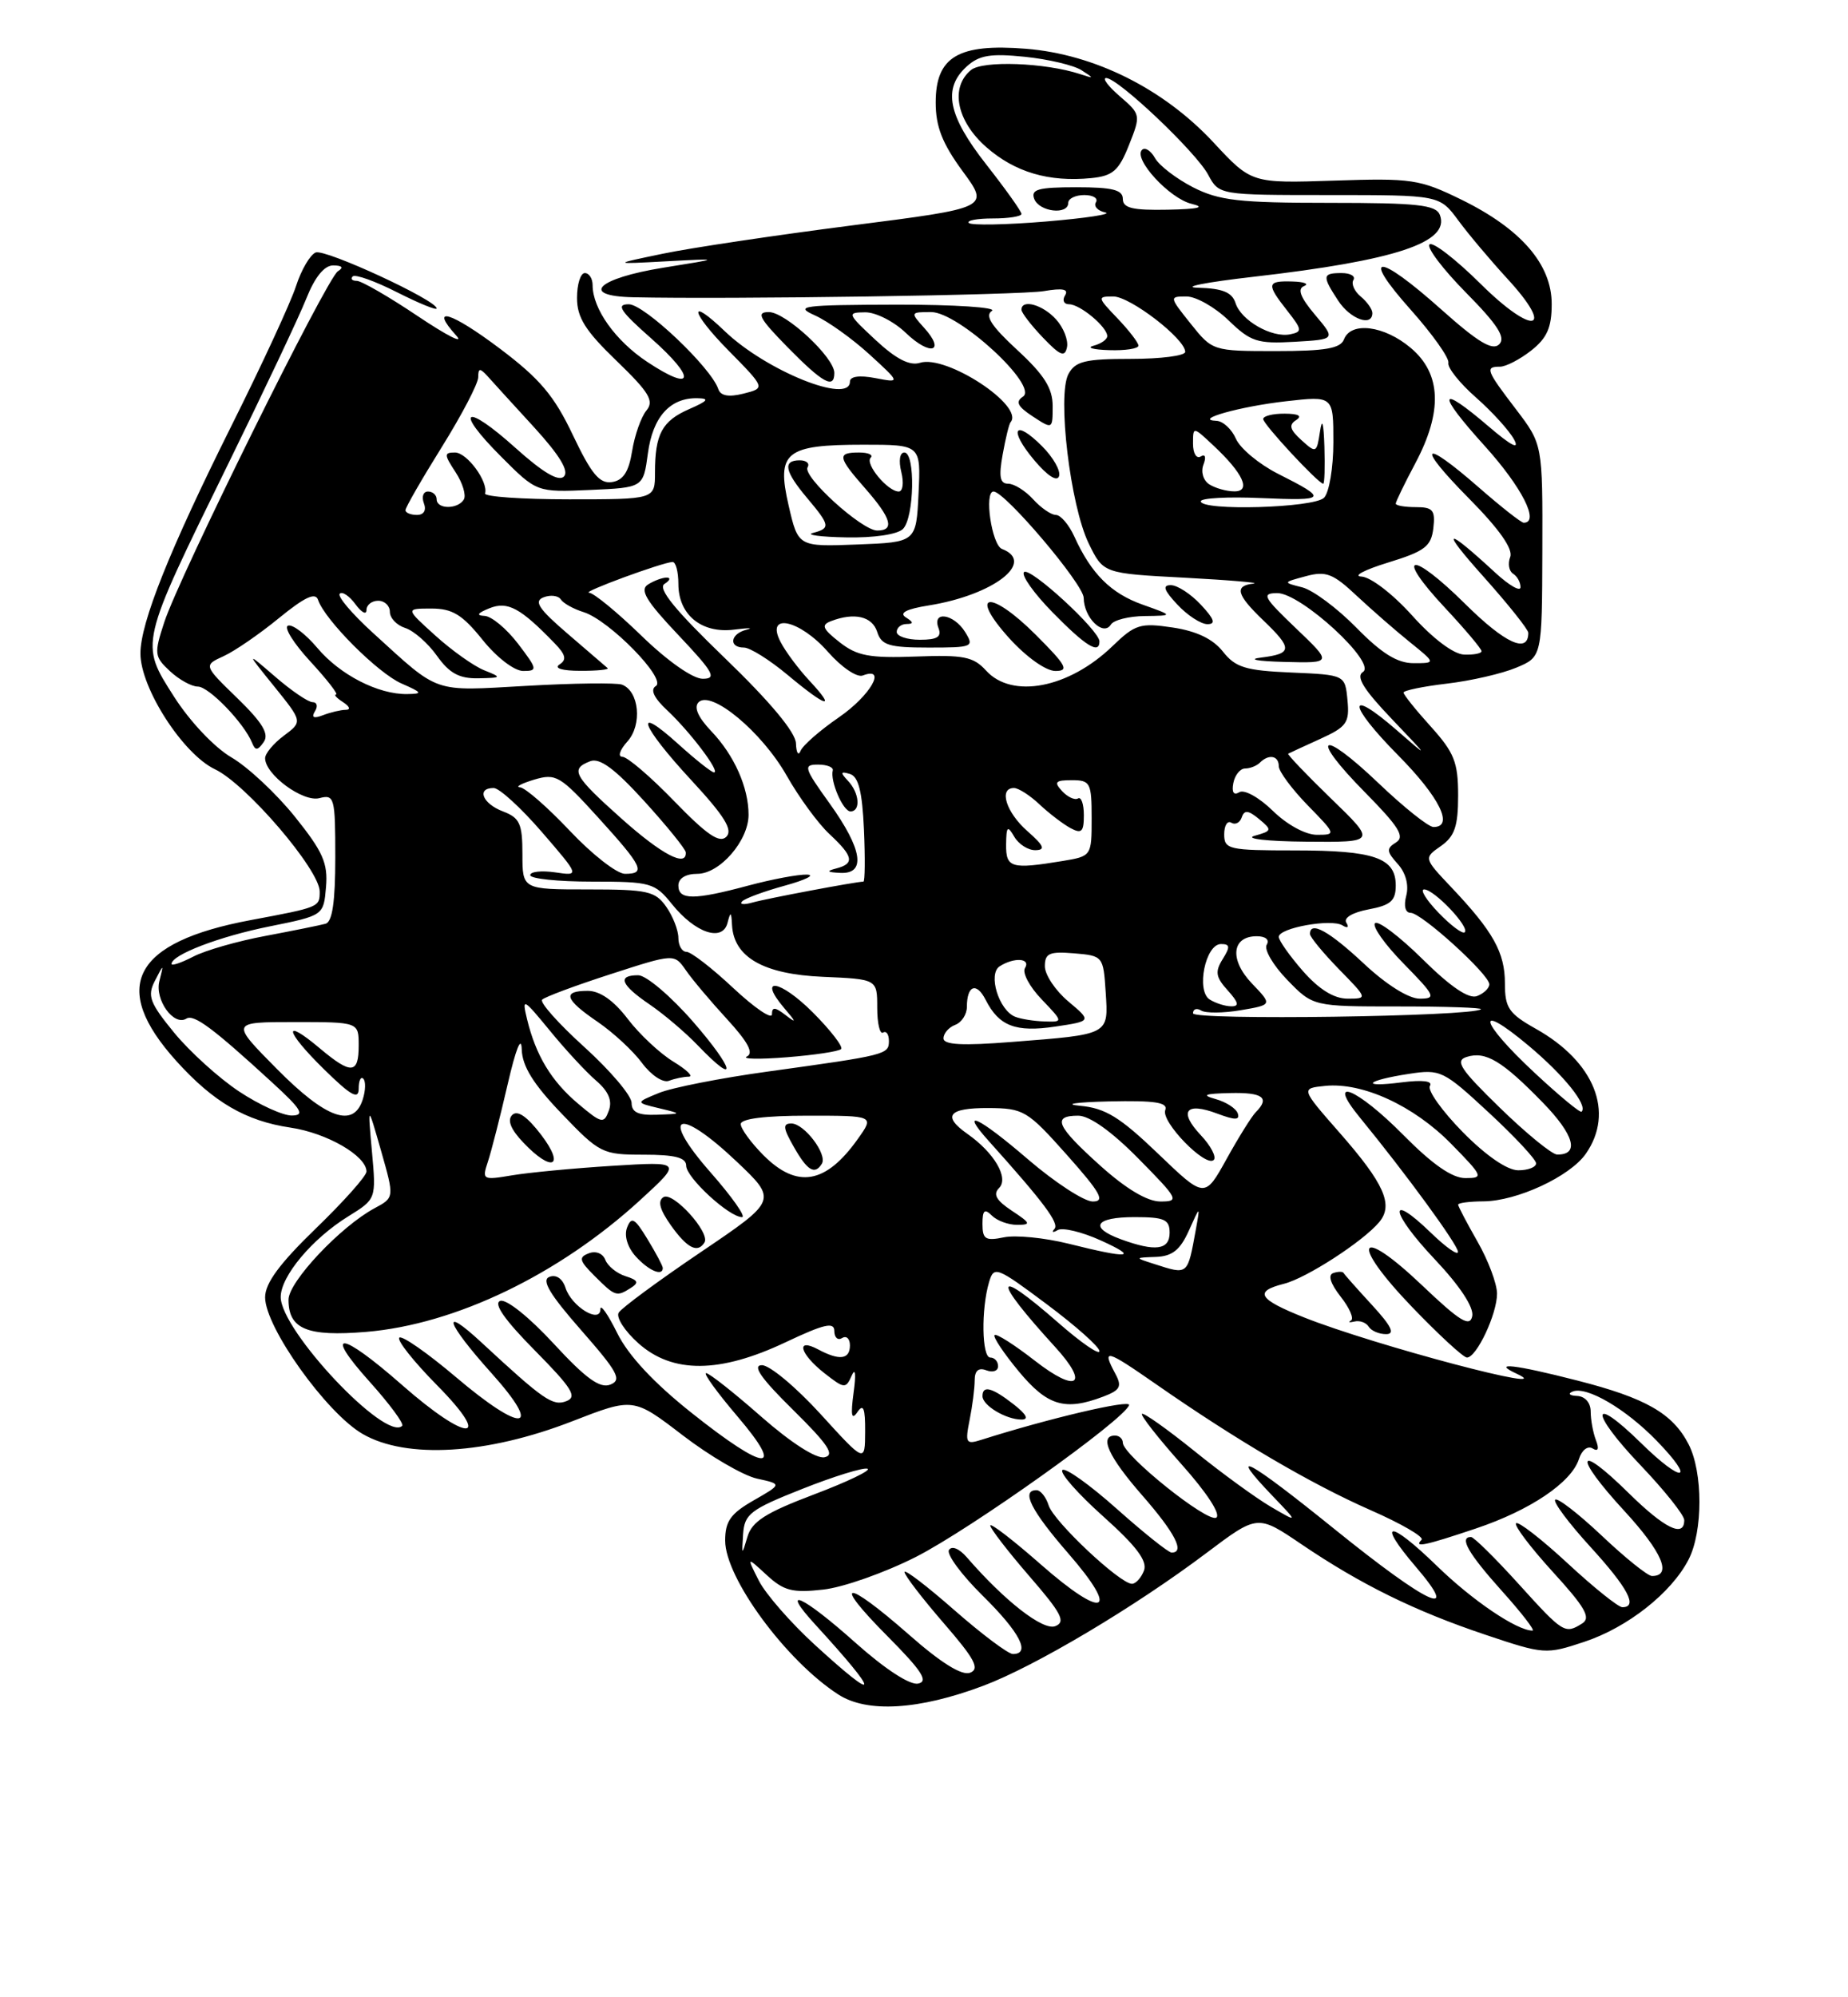 <?xml version="1.0" encoding="UTF-8" standalone="no"?>
<!DOCTYPE svg PUBLIC "-//W3C//DTD SVG 1.1//EN" "http://www.w3.org/Graphics/SVG/1.1/DTD/svg11.dtd" >
<svg xmlns="http://www.w3.org/2000/svg" xmlns:xlink="http://www.w3.org/1999/xlink" version="1.1" viewBox="0 0 237 256">
 <g >
 <path fill="currentColor"
d=" M 126.13 216.06 C 132.75 213.57 145.55 205.96 154.75 199.03 C 161.28 194.12 161.28 194.12 166.89 197.92 C 174.51 203.08 181.43 206.49 190.53 209.54 C 198.01 212.05 198.27 212.07 203.17 210.44 C 208.73 208.60 214.34 204.18 216.55 199.90 C 218.41 196.30 218.41 188.70 216.55 185.10 C 214.51 181.16 211.07 179.19 202.30 176.95 C 194.21 174.88 191.21 174.54 194.50 176.07 C 200.47 178.84 176.18 172.41 167.25 168.86 C 161.37 166.52 160.77 165.53 164.65 164.55 C 167.54 163.83 174.84 159.10 176.89 156.63 C 178.73 154.42 177.53 151.72 171.83 145.22 C 166.81 139.50 166.81 139.50 169.95 139.18 C 174.74 138.70 181.29 141.71 186.09 146.59 C 190.22 150.80 190.30 151.00 187.92 151.00 C 186.23 151.00 183.70 149.24 180.00 145.50 C 174.00 139.43 169.93 137.79 174.41 143.25 C 180.32 150.46 186.97 159.56 186.98 160.45 C 186.99 160.97 185.43 159.87 183.51 158.01 C 177.90 152.58 178.29 155.36 183.98 161.38 C 187.22 164.81 189.03 167.55 188.81 168.69 C 188.51 170.15 187.24 169.37 182.32 164.69 C 174.07 156.87 173.07 159.17 181.09 167.52 C 184.51 171.08 187.68 174.00 188.13 174.00 C 189.37 174.00 192.00 168.40 191.99 165.80 C 191.98 164.53 190.86 161.54 189.49 159.15 C 188.12 156.75 187.00 154.62 187.00 154.40 C 187.00 154.18 188.46 153.99 190.25 153.98 C 194.54 153.95 201.33 150.80 203.37 147.89 C 207.09 142.57 204.50 136.09 196.96 131.86 C 193.49 129.91 193.00 129.18 193.00 126.04 C 193.00 122.08 191.50 119.40 186.14 113.74 C 182.58 109.98 182.58 109.98 184.79 108.44 C 186.56 107.19 187.00 105.91 187.00 101.95 C 187.00 97.70 186.50 96.46 183.50 93.13 C 181.57 91.00 180.00 89.04 180.00 88.77 C 180.00 88.50 182.51 87.98 185.57 87.62 C 188.64 87.26 192.64 86.34 194.45 85.58 C 197.76 84.20 197.76 84.20 197.80 70.57 C 197.84 56.95 197.84 56.95 194.42 52.46 C 190.59 47.45 190.42 47.00 192.37 47.00 C 193.12 47.00 194.92 46.07 196.37 44.93 C 198.41 43.32 199.00 41.98 199.00 38.96 C 199.00 33.88 195.07 29.34 187.42 25.59 C 182.06 22.97 181.05 22.82 171.10 23.15 C 160.50 23.50 160.50 23.50 155.61 18.24 C 149.21 11.37 140.37 6.96 131.58 6.25 C 122.89 5.56 120.00 7.27 120.00 13.14 C 120.00 16.23 120.84 18.38 123.45 21.94 C 126.91 26.64 126.91 26.64 109.20 28.90 C 99.47 30.15 88.58 31.77 85.00 32.52 C 78.50 33.87 78.50 33.87 85.50 33.49 C 92.50 33.12 92.50 33.12 85.08 34.31 C 76.62 35.67 74.27 37.94 81.17 38.10 C 93.53 38.38 130.95 37.83 133.89 37.31 C 136.30 36.90 137.08 37.06 136.59 37.86 C 136.20 38.49 136.44 39.00 137.11 39.00 C 138.51 39.00 142.00 41.91 142.00 43.08 C 142.00 43.51 141.21 44.06 140.25 44.31 C 139.29 44.56 140.19 44.82 142.25 44.88 C 144.31 44.95 146.00 44.69 146.00 44.30 C 146.00 43.92 144.79 42.35 143.31 40.80 C 140.72 38.10 140.70 38.00 142.78 38.00 C 144.94 38.00 152.00 43.43 152.00 45.10 C 152.00 45.60 148.87 46.00 145.04 46.00 C 139.15 46.00 137.91 46.30 137.02 47.95 C 135.57 50.68 137.26 64.82 139.63 69.67 C 141.50 73.50 141.50 73.50 152.00 74.05 C 157.78 74.36 161.71 74.70 160.75 74.80 C 158.27 75.08 158.57 76.21 162.00 79.50 C 165.80 83.14 165.76 83.78 161.75 84.28 C 159.93 84.50 161.23 84.75 164.69 84.84 C 170.88 85.00 170.88 85.00 166.19 80.52 C 162.02 76.54 161.75 76.04 163.79 76.02 C 166.83 75.99 176.62 85.00 174.79 86.13 C 173.85 86.71 174.87 88.36 178.50 92.16 C 183.33 97.22 183.35 97.27 179.16 93.62 C 172.68 87.98 172.78 90.21 179.31 96.81 C 184.63 102.19 186.51 106.00 183.84 106.00 C 183.20 106.00 180.03 103.47 176.79 100.38 C 169.29 93.23 167.82 94.23 175.06 101.56 C 179.40 105.96 180.21 107.25 179.04 107.97 C 177.78 108.76 177.81 109.13 179.25 110.73 C 180.28 111.86 180.70 113.43 180.35 114.79 C 180.00 116.11 180.22 117.00 180.91 117.00 C 182.30 117.00 191.00 124.90 191.00 126.16 C 191.00 126.66 190.29 127.34 189.42 127.67 C 188.37 128.07 186.04 126.50 182.45 122.95 C 179.48 120.02 176.73 117.94 176.34 118.33 C 175.95 118.72 177.60 121.06 180.02 123.52 C 184.07 127.65 184.23 128.00 182.06 128.00 C 180.65 128.00 177.78 126.20 174.90 123.50 C 170.44 119.33 168.00 117.99 168.00 119.71 C 168.00 120.10 169.67 122.12 171.70 124.21 C 175.41 128.00 175.41 128.00 172.81 128.00 C 171.08 128.00 169.16 126.81 167.10 124.47 C 165.40 122.52 164.00 120.55 164.00 120.08 C 164.00 118.93 170.74 117.72 172.17 118.61 C 172.83 119.01 173.04 118.87 172.66 118.26 C 172.28 117.65 173.45 116.95 175.51 116.56 C 178.35 116.03 179.00 115.46 179.00 113.49 C 179.00 109.95 176.25 109.00 166.07 109.00 C 157.58 109.00 157.00 108.87 157.00 106.94 C 157.00 105.81 157.41 105.14 157.91 105.45 C 158.42 105.76 159.02 105.45 159.25 104.76 C 159.58 103.79 160.09 103.84 161.47 104.98 C 163.17 106.39 163.14 106.50 160.88 107.13 C 159.57 107.50 162.55 107.84 167.50 107.88 C 176.50 107.96 176.50 107.96 170.71 102.36 C 167.52 99.27 165.05 96.68 165.21 96.60 C 165.37 96.51 167.22 95.66 169.31 94.71 C 172.72 93.16 173.09 92.63 172.81 89.74 C 172.50 86.50 172.50 86.50 165.61 86.20 C 159.72 85.95 158.44 85.55 156.83 83.51 C 155.56 81.90 153.46 80.89 150.40 80.43 C 146.24 79.81 145.58 80.01 142.68 82.81 C 137.08 88.22 129.78 89.62 126.45 85.94 C 124.84 84.17 123.58 83.92 117.46 84.15 C 111.49 84.37 109.91 84.07 107.67 82.31 C 105.48 80.59 105.28 80.10 106.58 79.61 C 109.57 78.46 111.87 79.00 112.50 81.00 C 113.04 82.70 114.01 83.00 119.08 83.00 C 124.77 83.00 124.96 82.92 123.77 81.00 C 122.31 78.66 119.50 78.25 120.36 80.50 C 120.79 81.63 120.20 82.00 117.97 82.00 C 116.34 82.00 115.00 81.55 115.00 81.00 C 115.00 80.45 115.56 79.99 116.25 79.98 C 117.19 79.97 117.17 79.76 116.17 79.13 C 115.27 78.56 116.23 78.06 119.11 77.60 C 127.41 76.27 132.89 72.05 128.50 70.36 C 127.19 69.86 126.18 63.00 127.42 63.00 C 128.88 63.00 138.96 74.88 138.98 76.63 C 139.00 79.18 141.50 81.62 142.47 80.05 C 142.83 79.47 144.78 78.98 146.81 78.96 C 150.50 78.91 150.50 78.91 146.54 77.50 C 142.46 76.05 139.95 73.55 137.77 68.75 C 137.08 67.24 136.02 66.00 135.41 66.00 C 134.81 66.00 133.50 65.10 132.50 64.00 C 131.50 62.90 130.06 62.00 129.30 62.00 C 128.24 62.00 128.07 61.11 128.59 58.25 C 128.96 56.19 129.41 54.33 129.60 54.12 C 131.42 52.03 121.36 45.43 117.99 46.50 C 116.67 46.92 114.93 46.03 112.29 43.58 C 108.66 40.20 108.60 40.05 110.95 40.03 C 112.29 40.01 114.65 41.20 116.18 42.68 C 119.33 45.69 121.32 45.11 118.51 42.01 C 116.73 40.04 116.75 40.00 119.42 40.00 C 122.93 40.00 133.25 49.50 131.19 50.84 C 130.20 51.49 130.50 52.10 132.44 53.37 C 134.99 55.04 135.00 55.04 135.00 52.04 C 135.00 49.76 133.91 48.04 130.46 44.86 C 127.14 41.80 126.27 40.45 127.21 39.85 C 127.92 39.40 122.42 39.04 115.00 39.05 C 102.88 39.08 101.81 39.22 104.50 40.42 C 106.15 41.16 109.30 43.41 111.50 45.42 C 115.50 49.08 115.50 49.08 112.25 48.46 C 110.21 48.07 109.00 48.24 109.00 48.92 C 109.00 51.86 98.24 47.52 92.95 42.45 C 88.18 37.88 88.55 39.97 93.37 44.87 C 98.17 49.74 98.17 49.74 95.36 50.45 C 93.45 50.93 92.41 50.74 92.12 49.87 C 91.20 47.11 82.64 39.00 80.64 39.00 C 78.96 39.00 79.53 39.86 83.53 43.39 C 89.34 48.53 89.03 50.37 83.03 46.40 C 78.93 43.69 76.00 39.58 76.00 36.55 C 76.00 35.70 75.55 35.00 75.00 35.00 C 74.45 35.00 74.00 36.43 74.00 38.18 C 74.00 40.70 75.06 42.39 79.07 46.25 C 83.28 50.31 83.92 51.39 82.90 52.62 C 82.22 53.44 81.40 55.77 81.07 57.80 C 80.64 60.49 79.92 61.58 78.47 61.79 C 76.89 62.02 75.84 60.75 73.48 55.79 C 71.08 50.73 69.25 48.56 64.13 44.70 C 57.82 39.95 54.97 39.10 58.53 43.03 C 59.55 44.16 57.33 43.03 53.61 40.54 C 49.89 38.04 46.35 36.00 45.76 36.00 C 45.16 36.00 44.92 35.74 45.23 35.43 C 45.55 35.12 48.10 36.03 50.90 37.45 C 53.71 38.87 56.00 39.81 56.00 39.53 C 56.00 38.48 41.73 31.89 40.49 32.36 C 39.78 32.64 38.64 34.58 37.96 36.68 C 37.28 38.78 33.57 46.80 29.72 54.50 C 21.74 70.48 18.00 79.84 18.01 83.77 C 18.02 88.20 23.47 96.66 27.57 98.60 C 31.58 100.50 41.00 111.49 41.00 114.27 C 41.00 116.27 40.98 116.28 32.16 117.93 C 17.05 120.75 14.02 126.48 22.62 136.00 C 27.38 141.27 31.51 143.68 37.26 144.53 C 41.93 145.22 47.00 148.15 47.00 150.16 C 47.00 150.73 44.07 154.01 40.50 157.46 C 35.86 161.95 34.00 164.47 34.00 166.28 C 34.00 170.11 41.84 181.09 46.50 183.79 C 52.11 187.04 62.45 186.42 73.38 182.17 C 81.23 179.12 81.23 179.12 87.56 183.97 C 91.03 186.63 95.32 189.13 97.09 189.52 C 100.30 190.22 100.30 190.22 96.65 192.31 C 93.70 194.00 93.00 194.98 93.00 197.46 C 93.00 202.25 100.80 212.85 107.50 217.18 C 111.20 219.58 117.84 219.18 126.13 216.06 Z  M 175.95 167.26 C 174.05 165.20 172.42 163.36 172.31 163.16 C 172.21 162.96 171.61 162.96 170.99 163.17 C 170.27 163.41 170.62 164.51 171.93 166.19 C 173.08 167.64 173.67 169.02 173.26 169.25 C 172.84 169.48 173.05 169.54 173.72 169.38 C 174.39 169.22 175.20 169.52 175.53 170.04 C 175.85 170.57 176.85 171.00 177.76 171.00 C 178.95 171.00 178.46 169.99 175.95 167.26 Z  M 132.85 81.38 C 126.99 75.52 124.10 75.89 129.44 81.81 C 131.63 84.22 134.13 86.00 135.35 86.00 C 137.15 86.00 136.77 85.30 132.85 81.38 Z  M 141.00 82.21 C 141.00 80.80 132.07 72.60 131.33 73.33 C 130.94 73.72 132.60 76.06 135.02 78.52 C 139.24 82.82 141.00 83.91 141.00 82.21 Z  M 154.00 77.50 C 152.71 76.12 150.98 75.00 150.15 75.00 C 149.04 75.00 149.27 75.65 151.00 77.50 C 152.29 78.88 154.02 80.00 154.85 80.00 C 155.96 80.00 155.73 79.35 154.00 77.50 Z  M 133.65 57.20 C 130.07 53.61 129.30 55.02 132.66 59.01 C 134.34 61.00 135.57 61.79 135.82 61.03 C 136.05 60.34 135.07 58.62 133.65 57.20 Z  M 107.00 47.80 C 107.00 45.80 100.75 40.00 98.60 40.00 C 96.94 40.00 97.36 40.79 101.00 44.50 C 105.52 49.10 107.00 49.92 107.00 47.80 Z  M 135.43 40.93 C 133.74 39.05 131.00 38.29 131.00 39.70 C 131.00 40.08 132.24 41.69 133.75 43.27 C 135.98 45.60 136.56 45.83 136.84 44.50 C 137.02 43.59 136.39 41.98 135.43 40.93 Z  M 104.53 210.85 C 101.43 208.02 98.19 204.31 97.32 202.60 C 95.75 199.50 95.75 199.50 98.33 201.88 C 100.52 203.90 101.63 204.19 105.58 203.74 C 108.14 203.46 113.48 201.57 117.45 199.56 C 124.48 195.99 144.17 181.98 144.80 180.10 C 145.06 179.32 134.53 181.79 125.84 184.55 C 123.88 185.17 123.76 184.96 124.35 181.99 C 124.71 180.21 125.00 177.92 125.00 176.91 C 125.00 175.68 125.50 175.25 126.50 175.64 C 127.33 175.95 128.00 175.72 128.00 175.11 C 128.00 174.50 127.55 174.00 127.00 174.00 C 125.91 174.00 125.81 167.80 126.85 164.31 C 127.47 162.23 127.81 162.36 134.25 167.17 C 137.96 169.94 141.00 172.64 141.00 173.18 C 141.00 173.72 138.65 172.10 135.77 169.58 C 127.36 162.22 127.15 163.71 135.33 172.66 C 139.77 177.52 138.12 178.62 132.71 174.40 C 130.10 172.37 127.78 170.89 127.55 171.12 C 127.32 171.35 128.72 173.44 130.65 175.77 C 134.33 180.20 136.58 180.87 141.48 179.01 C 143.67 178.18 143.92 177.71 143.04 176.08 C 141.28 172.79 141.79 172.92 148.25 177.41 C 158.61 184.62 168.10 190.18 175.73 193.54 C 179.70 195.28 182.67 197.00 182.31 197.36 C 181.25 198.42 182.74 198.11 189.28 195.91 C 196.26 193.57 201.55 190.00 202.50 186.99 C 202.86 185.86 203.63 185.27 204.24 185.65 C 204.96 186.09 205.11 185.72 204.67 184.58 C 204.30 183.62 204.00 181.97 204.00 180.92 C 204.00 179.79 203.28 178.97 202.25 178.92 C 201.29 178.88 201.03 178.63 201.68 178.36 C 203.47 177.63 208.48 180.56 212.46 184.66 C 217.57 189.92 215.82 190.22 210.50 185.00 C 203.93 178.55 203.83 180.92 210.38 187.79 C 213.47 191.03 216.00 194.20 216.00 194.84 C 216.00 197.15 213.48 195.91 208.81 191.31 C 202.14 184.75 201.75 186.53 208.30 193.64 C 213.19 198.95 214.49 202.00 211.86 202.00 C 211.32 202.00 208.43 199.68 205.43 196.84 C 202.43 194.01 199.74 191.93 199.45 192.22 C 199.16 192.51 201.19 195.23 203.96 198.26 C 208.79 203.55 210.09 206.00 208.06 206.00 C 207.54 206.00 204.37 203.46 201.03 200.36 C 197.68 197.26 194.71 194.96 194.43 195.24 C 194.15 195.52 196.27 198.32 199.13 201.46 C 203.27 205.99 204.06 207.35 202.93 208.07 C 200.69 209.48 200.49 209.35 194.74 203.00 C 191.75 199.70 189.01 197.00 188.65 197.00 C 187.09 197.00 188.31 199.12 192.59 203.89 C 195.12 206.70 196.90 209.00 196.54 209.00 C 194.54 209.00 188.83 205.14 184.27 200.70 C 178.14 194.74 176.44 194.82 181.58 200.83 C 187.46 207.69 183.21 205.72 171.16 196.00 C 159.95 186.95 157.21 185.49 163.25 191.79 C 166.50 195.18 166.50 195.18 163.00 193.14 C 161.07 192.01 156.64 188.79 153.16 185.97 C 149.67 183.16 146.65 181.02 146.45 181.22 C 146.25 181.41 148.55 184.34 151.56 187.72 C 154.81 191.36 156.60 194.13 155.98 194.52 C 154.86 195.21 144.00 186.51 144.00 184.92 C 144.00 184.42 143.55 184.00 143.00 184.00 C 140.92 184.00 142.15 186.71 146.50 191.68 C 150.71 196.50 152.00 199.01 150.25 199.00 C 149.84 198.99 146.67 196.46 143.20 193.37 C 139.74 190.29 136.61 188.06 136.25 188.42 C 135.88 188.79 138.23 191.45 141.47 194.35 C 145.74 198.17 147.18 200.08 146.71 201.31 C 146.35 202.24 145.66 203.00 145.17 203.00 C 143.63 203.00 135.14 195.02 134.49 192.96 C 134.15 191.88 133.45 191.00 132.93 191.00 C 130.91 191.00 132.22 193.60 137.01 199.11 C 143.74 206.84 141.62 207.67 133.46 200.50 C 129.91 197.38 127.00 195.15 127.00 195.53 C 127.00 195.91 129.25 198.83 132.00 202.01 C 136.16 206.80 136.72 207.89 135.33 208.43 C 133.76 209.03 128.85 205.21 123.98 199.59 C 123.01 198.48 122.06 198.09 121.70 198.67 C 121.37 199.22 123.32 201.86 126.04 204.54 C 130.80 209.23 132.23 212.00 129.90 212.00 C 129.30 212.00 125.93 209.47 122.40 206.38 C 118.88 203.29 116.00 201.09 116.00 201.49 C 116.00 201.90 118.25 204.83 121.00 208.01 C 125.02 212.64 125.69 213.90 124.41 214.40 C 123.36 214.80 120.68 213.14 116.55 209.50 C 108.33 202.29 106.57 202.43 113.82 209.72 C 118.25 214.18 119.11 215.52 117.74 215.79 C 116.69 216.01 113.49 213.92 109.74 210.58 C 102.90 204.47 99.87 203.11 104.58 208.25 C 112.94 217.37 112.92 218.52 104.53 210.85 Z  M 130.00 180.00 C 127.23 177.84 126.00 177.51 126.00 178.95 C 126.00 180.14 129.00 181.94 131.00 181.95 C 131.99 181.95 131.65 181.29 130.00 180.00 Z  M 95.30 196.63 C 95.48 194.05 96.23 193.47 102.88 190.84 C 106.94 189.23 110.70 188.07 111.25 188.25 C 111.79 188.43 108.72 189.91 104.41 191.54 C 98.19 193.89 96.43 195.01 95.85 197.00 C 95.14 199.40 95.12 199.39 95.30 196.63 Z  M 88.73 181.12 C 83.84 177.24 80.59 173.75 79.16 170.87 C 77.97 168.47 77.00 167.08 77.00 167.79 C 77.00 169.73 73.28 167.46 72.52 165.05 C 72.14 163.88 71.32 163.32 70.46 163.66 C 69.40 164.06 70.49 165.89 74.53 170.49 C 79.25 175.87 79.79 176.87 78.27 177.47 C 76.94 177.99 75.14 176.70 71.00 172.21 C 67.87 168.82 64.92 166.46 64.15 166.74 C 63.25 167.07 64.73 169.19 68.58 173.08 C 73.37 177.93 74.07 179.04 72.63 179.59 C 70.89 180.26 69.72 179.45 61.75 172.07 C 56.42 167.13 57.19 169.50 63.03 176.00 C 69.75 183.49 67.04 183.78 58.45 176.49 C 54.80 173.40 51.54 171.13 51.21 171.45 C 50.88 171.78 53.05 174.51 56.02 177.52 C 63.35 184.94 60.00 184.93 51.54 177.50 C 43.65 170.57 41.35 170.37 47.44 177.14 C 49.98 179.97 51.84 182.49 51.58 182.75 C 49.49 184.84 36.00 170.54 36.00 166.24 C 36.00 163.58 40.05 158.75 44.67 155.90 C 48.25 153.68 48.25 153.68 47.70 147.59 C 47.15 141.50 47.15 141.50 48.87 147.50 C 50.58 153.50 50.58 153.50 48.04 154.86 C 43.67 157.21 37.00 164.29 37.00 166.59 C 37.00 170.36 39.38 171.34 46.97 170.71 C 58.41 169.75 71.67 163.37 82.11 153.81 C 87.50 148.87 87.50 148.87 78.50 149.43 C 73.55 149.74 67.76 150.29 65.64 150.65 C 61.90 151.28 61.80 151.22 62.57 148.90 C 63.01 147.58 64.15 143.12 65.10 139.00 C 66.16 134.41 66.86 132.66 66.91 134.50 C 66.98 136.67 68.39 138.95 72.04 142.75 C 76.91 147.83 77.25 148.00 82.54 148.00 C 86.57 148.00 88.00 148.37 88.00 149.41 C 88.00 150.93 93.51 156.00 95.16 156.00 C 95.71 156.00 93.89 153.41 91.11 150.25 C 84.54 142.78 86.93 141.75 94.42 148.83 C 99.71 153.84 99.71 153.84 89.87 160.49 C 84.45 164.15 79.72 167.64 79.35 168.24 C 78.98 168.84 80.11 170.60 81.86 172.16 C 86.24 176.08 92.30 176.04 100.75 172.04 C 105.70 169.70 107.00 169.40 107.00 170.60 C 107.00 171.44 107.45 171.84 108.00 171.50 C 108.55 171.16 109.00 171.58 109.00 172.44 C 109.00 174.25 107.66 174.42 104.93 172.96 C 102.01 171.40 102.56 173.51 105.71 175.99 C 108.29 178.01 108.47 178.03 109.23 176.31 C 109.70 175.24 109.80 176.13 109.47 178.50 C 109.08 181.40 109.21 182.09 109.95 181.00 C 110.72 179.86 110.97 180.47 110.95 183.50 C 110.93 187.50 110.93 187.50 105.22 181.23 C 102.07 177.78 98.69 174.96 97.71 174.98 C 96.43 174.99 97.60 176.67 101.71 180.71 C 106.22 185.16 107.11 186.50 105.74 186.78 C 104.68 187.00 101.45 184.93 97.63 181.58 C 94.14 178.51 90.96 176.00 90.56 176.00 C 90.17 176.00 91.96 178.47 94.54 181.50 C 100.82 188.85 98.24 188.68 88.73 181.12 Z  M 80.88 165.09 C 81.98 164.40 81.84 164.08 80.22 163.57 C 79.10 163.22 77.94 162.27 77.63 161.48 C 77.31 160.65 76.41 160.29 75.51 160.64 C 74.18 161.15 74.29 161.58 76.22 163.51 C 78.89 166.18 79.07 166.24 80.88 165.09 Z  M 85.00 162.52 C 85.00 162.26 84.12 160.60 83.04 158.83 C 81.40 156.13 80.98 155.89 80.42 157.34 C 80.02 158.38 80.47 159.86 81.53 161.04 C 83.18 162.86 85.00 163.64 85.00 162.52 Z  M 90.35 159.25 C 91.12 158.00 86.31 152.69 85.09 153.44 C 84.31 153.93 84.61 155.04 86.05 157.07 C 88.13 159.99 89.47 160.67 90.35 159.25 Z  M 69.40 145.45 C 67.60 143.10 66.36 142.24 65.69 142.91 C 65.03 143.57 65.50 144.75 67.10 146.43 C 70.79 150.33 72.54 149.58 69.40 145.45 Z  M 148.00 162.00 C 145.50 161.20 145.50 161.20 148.25 161.10 C 150.33 161.02 151.35 160.22 152.46 157.75 C 153.92 154.50 153.92 154.50 153.38 157.50 C 152.28 163.53 152.42 163.42 148.00 162.00 Z  M 137.00 159.40 C 133.97 158.65 130.26 158.28 128.75 158.59 C 126.39 159.08 126.00 158.84 126.00 156.88 C 126.00 155.11 126.27 154.87 127.20 155.80 C 127.86 156.46 129.32 157.00 130.45 156.99 C 132.26 156.99 132.19 156.78 129.76 155.18 C 127.77 153.86 127.32 153.08 128.13 152.27 C 129.41 150.99 127.51 147.75 124.09 145.35 C 120.79 143.04 121.62 142.00 126.75 142.02 C 131.28 142.05 131.74 142.32 136.82 148.02 C 141.16 152.90 141.77 154.00 140.14 154.00 C 139.04 154.00 135.29 151.56 131.82 148.58 C 125.49 143.14 122.95 141.95 126.78 146.22 C 133.88 154.12 135.88 156.80 135.23 157.51 C 134.83 157.96 135.02 158.03 135.65 157.66 C 136.28 157.30 138.76 157.90 141.15 158.98 C 146.14 161.24 144.87 161.37 137.00 159.40 Z  M 143.75 158.84 C 139.62 157.33 140.44 156.00 145.50 156.00 C 149.33 156.00 150.00 156.30 150.00 158.00 C 150.00 160.21 148.18 160.46 143.75 158.84 Z  M 141.11 149.41 C 135.46 144.33 134.88 143.00 138.28 143.00 C 139.73 143.00 142.57 145.02 146.00 148.50 C 151.14 153.71 151.29 154.00 148.82 154.00 C 147.13 154.00 144.42 152.38 141.11 149.41 Z  M 148.50 147.85 C 143.61 143.17 141.76 142.03 138.50 141.73 C 136.30 141.52 137.97 141.27 142.22 141.17 C 148.16 141.04 149.82 141.30 149.44 142.29 C 148.87 143.78 154.64 149.70 155.66 148.67 C 156.03 148.30 155.29 146.87 154.00 145.50 C 151.12 142.44 152.06 141.21 156.10 142.73 C 158.39 143.59 159.03 143.59 158.74 142.71 C 158.53 142.08 157.26 141.25 155.93 140.88 C 154.04 140.35 154.44 140.18 157.75 140.10 C 161.95 140.00 162.90 140.70 161.05 142.55 C 160.53 143.07 158.84 145.78 157.30 148.56 C 154.50 153.61 154.50 153.61 148.50 147.85 Z  M 97.92 148.08 C 96.32 146.47 95.00 144.67 95.00 144.08 C 95.00 143.39 98.11 143.00 103.57 143.00 C 112.14 143.00 112.14 143.00 110.00 146.00 C 105.90 151.76 102.23 152.39 97.92 148.08 Z  M 105.40 149.16 C 106.14 147.96 103.14 144.00 101.49 144.00 C 100.36 144.00 100.42 144.58 101.80 146.99 C 103.54 150.06 104.49 150.63 105.40 149.16 Z  M 187.59 145.10 C 184.94 142.40 183.04 139.74 183.38 139.19 C 183.78 138.55 182.46 138.39 179.75 138.73 C 174.32 139.43 175.13 138.49 180.69 137.64 C 184.73 137.02 185.11 137.20 190.94 142.61 C 194.27 145.69 197.00 148.62 197.00 149.11 C 197.00 149.60 195.97 150.00 194.71 150.00 C 193.30 150.00 190.58 148.13 187.59 145.10 Z  M 192.38 142.01 C 187.26 137.03 186.56 135.96 188.09 135.47 C 190.53 134.70 192.64 135.96 197.87 141.33 C 201.90 145.47 202.60 148.03 199.69 147.98 C 199.04 147.97 195.74 145.28 192.38 142.01 Z  M 74.16 141.48 C 70.70 138.57 68.71 135.27 67.58 130.58 C 66.92 127.84 67.10 127.94 70.50 132.08 C 72.48 134.51 75.16 137.40 76.44 138.50 C 78.04 139.87 78.55 141.08 78.08 142.35 C 77.45 144.07 77.16 144.01 74.16 141.48 Z  M 30.65 139.89 C 28.07 138.18 24.33 134.79 22.34 132.37 C 19.19 128.52 18.87 127.66 19.86 125.72 C 21.01 123.50 21.01 123.50 20.44 125.75 C 19.83 128.15 22.28 131.56 23.90 130.56 C 24.87 129.96 27.29 131.76 34.89 138.73 C 38.69 142.21 39.14 142.96 37.42 142.98 C 36.28 142.99 33.23 141.60 30.65 139.89 Z  M 35.50 137.00 C 29.56 131.00 29.56 131.00 37.78 131.00 C 46.00 131.00 46.00 131.00 46.00 134.00 C 46.00 137.68 45.05 137.75 41.03 134.38 C 36.19 130.30 36.53 132.12 41.52 137.02 C 45.00 140.44 46.00 141.00 46.00 139.54 C 46.00 138.51 46.27 137.93 46.59 138.26 C 46.92 138.58 46.89 139.78 46.52 140.92 C 45.34 144.64 41.82 143.39 35.50 137.00 Z  M 81.00 141.35 C 81.00 140.44 78.28 137.23 74.96 134.22 C 71.63 131.21 69.19 128.47 69.53 128.13 C 69.87 127.78 73.82 126.31 78.31 124.86 C 86.47 122.22 86.47 122.22 87.96 124.36 C 88.77 125.54 91.16 128.37 93.26 130.65 C 95.93 133.56 96.69 134.99 95.79 135.41 C 95.08 135.75 97.39 135.79 100.92 135.51 C 104.45 135.23 107.58 134.76 107.87 134.46 C 108.16 134.17 106.53 132.06 104.24 129.76 C 100.01 125.54 97.08 125.11 100.59 129.23 C 102.14 131.04 102.17 131.21 100.75 130.11 C 99.39 129.06 99.00 129.04 99.00 130.01 C 99.00 130.71 96.77 129.19 94.04 126.64 C 91.32 124.09 88.62 122.00 88.04 122.00 C 87.47 122.00 87.00 121.20 87.00 120.22 C 87.00 119.24 86.30 117.44 85.44 116.22 C 84.04 114.22 83.03 114.00 75.44 114.00 C 67.00 114.00 67.00 114.00 67.00 109.48 C 67.00 105.57 66.66 104.82 64.50 104.00 C 61.87 103.00 61.08 101.00 63.31 101.00 C 64.03 101.00 66.81 103.54 69.49 106.64 C 74.36 112.28 74.36 112.28 71.18 111.81 C 69.43 111.56 68.00 111.72 68.00 112.17 C 68.00 112.63 71.57 113.00 75.93 113.00 C 83.46 113.00 83.97 113.14 86.18 115.89 C 89.16 119.59 92.66 120.77 93.30 118.29 C 93.69 116.78 93.79 116.83 93.88 118.58 C 94.11 122.70 97.93 124.87 105.51 125.20 C 112.50 125.50 112.50 125.50 112.50 129.16 C 112.50 131.17 112.84 132.60 113.25 132.35 C 113.66 132.09 114.00 132.57 114.00 133.42 C 114.00 135.16 113.68 135.24 98.50 137.34 C 92.45 138.17 86.15 139.41 84.50 140.09 C 81.50 141.32 81.50 141.32 84.50 142.04 C 87.50 142.76 87.50 142.76 84.25 142.88 C 81.85 142.97 81.00 142.57 81.00 141.35 Z  M 88.33 138.00 C 88.97 137.99 88.09 137.13 86.37 136.08 C 84.64 135.03 82.00 132.56 80.50 130.59 C 78.71 128.24 76.94 127.00 75.38 127.00 C 72.07 127.00 72.41 128.09 76.64 130.97 C 78.63 132.33 81.20 134.70 82.34 136.25 C 83.51 137.82 85.02 138.82 85.79 138.53 C 86.55 138.24 87.69 138.00 88.33 138.00 Z  M 88.92 131.00 C 86.05 127.70 82.87 125.00 81.85 125.00 C 79.12 125.00 79.60 126.22 83.32 128.75 C 85.14 129.99 87.92 132.35 89.50 134.00 C 94.70 139.42 94.25 137.13 88.92 131.00 Z  M 196.75 137.45 C 189.67 130.85 189.12 128.24 196.03 134.02 C 200.60 137.85 203.67 141.68 202.83 142.49 C 202.65 142.67 199.91 140.40 196.75 137.45 Z  M 121.00 133.09 C 121.00 132.45 121.67 131.68 122.50 131.36 C 123.33 131.05 124.00 130.01 124.00 129.06 C 124.00 126.29 125.23 125.83 126.41 128.16 C 128.12 131.52 130.25 132.34 135.34 131.58 C 140.01 130.88 140.01 130.88 137.00 128.35 C 135.35 126.96 134.00 124.94 134.00 123.85 C 134.00 122.18 134.58 121.93 137.75 122.19 C 141.45 122.50 141.50 122.56 141.80 127.17 C 142.16 132.68 142.35 132.57 129.75 133.55 C 123.43 134.05 121.00 133.92 121.00 133.09 Z  M 130.19 130.32 C 128.09 129.48 126.67 124.83 128.21 123.85 C 130.08 122.66 132.23 122.82 131.45 124.08 C 131.08 124.68 132.04 126.48 133.58 128.08 C 136.37 131.00 136.37 131.00 133.94 130.92 C 132.60 130.88 130.91 130.61 130.19 130.32 Z  M 153.00 129.88 C 153.00 129.33 153.47 129.17 154.04 129.52 C 154.61 129.88 156.90 129.86 159.13 129.48 C 163.18 128.79 163.18 128.79 160.56 126.06 C 157.65 123.02 157.95 120.00 161.17 120.00 C 162.32 120.00 162.84 120.45 162.45 121.09 C 162.08 121.68 163.26 123.71 165.08 125.59 C 168.39 129.00 168.39 129.00 179.36 129.00 C 185.40 129.00 190.15 129.16 189.92 129.36 C 188.84 130.30 153.00 130.80 153.00 129.88 Z  M 155.14 128.11 C 153.37 126.99 154.59 121.00 156.59 121.00 C 157.75 121.00 157.79 121.36 156.80 122.94 C 155.80 124.55 155.91 125.24 157.45 126.94 C 158.85 128.49 158.96 129.00 157.90 128.98 C 157.13 128.98 155.89 128.58 155.14 128.11 Z  M 22.00 123.55 C 22.00 122.38 28.14 120.03 34.57 118.74 C 41.50 117.34 41.50 117.34 41.81 113.69 C 42.07 110.63 41.41 109.15 37.81 104.67 C 35.44 101.72 31.79 98.31 29.70 97.09 C 27.52 95.82 24.38 92.51 22.33 89.31 C 17.92 82.40 17.84 82.75 29.28 59.43 C 33.85 50.12 38.36 40.59 39.29 38.25 C 40.39 35.49 41.60 34.01 42.74 34.02 C 43.89 34.03 44.10 34.29 43.33 34.77 C 41.89 35.69 22.97 73.91 21.06 79.77 C 19.75 83.78 19.79 84.16 21.79 86.02 C 22.96 87.11 24.57 88.00 25.37 88.00 C 26.79 88.00 31.30 92.67 32.33 95.21 C 32.74 96.24 33.05 96.21 33.82 95.11 C 34.54 94.08 33.67 92.63 30.45 89.50 C 26.10 85.28 26.10 85.28 28.68 84.10 C 30.09 83.46 33.29 81.26 35.79 79.21 C 39.09 76.52 40.46 75.88 40.79 76.89 C 41.66 79.47 48.47 86.29 51.50 87.61 C 54.17 88.78 54.25 88.93 52.22 88.96 C 48.52 89.02 43.60 86.50 40.70 83.05 C 39.21 81.28 37.52 79.99 36.94 80.19 C 36.36 80.38 37.64 82.44 39.79 84.77 C 41.94 87.10 43.42 89.01 43.10 89.02 C 42.77 89.02 43.17 89.47 44.00 90.00 C 44.86 90.56 45.00 90.98 44.33 90.98 C 43.69 90.99 42.38 91.30 41.42 91.67 C 40.23 92.13 39.90 91.97 40.39 91.17 C 40.79 90.53 40.66 90.00 40.09 90.00 C 39.53 90.00 37.38 88.54 35.31 86.75 C 31.54 83.50 31.54 83.50 35.18 88.00 C 38.81 92.50 38.81 92.50 36.40 94.30 C 35.08 95.28 34.00 96.58 34.00 97.18 C 34.00 99.28 38.86 102.85 40.96 102.30 C 42.89 101.80 43.00 102.21 43.00 109.91 C 43.00 115.58 42.62 118.17 41.75 118.40 C 41.06 118.59 37.59 119.29 34.04 119.96 C 30.49 120.62 26.33 121.81 24.79 122.61 C 23.26 123.40 22.00 123.83 22.00 123.55 Z  M 184.49 116.99 C 182.91 115.35 182.08 114.00 182.64 114.00 C 183.93 114.00 188.51 118.83 187.85 119.49 C 187.58 119.76 186.07 118.63 184.49 116.99 Z  M 95.17 115.54 C 95.53 115.15 98.01 114.24 100.67 113.51 C 103.32 112.78 104.60 112.14 103.50 112.10 C 102.40 112.06 99.03 112.69 96.00 113.50 C 89.01 115.38 87.00 115.38 87.00 113.50 C 87.00 112.58 87.94 112.00 89.43 112.00 C 92.31 112.00 96.00 107.75 96.00 104.43 C 96.00 100.93 94.16 96.80 91.24 93.74 C 89.53 91.95 88.95 90.65 89.59 90.01 C 91.20 88.40 97.70 93.80 100.88 99.40 C 102.47 102.21 104.95 105.59 106.39 106.92 C 109.45 109.77 109.63 110.69 107.25 111.31 C 105.93 111.65 106.06 111.80 107.75 111.88 C 111.10 112.06 110.62 108.87 106.41 103.00 C 103.10 98.40 102.98 98.00 104.91 98.00 C 106.06 98.00 106.91 98.34 106.80 98.75 C 106.44 100.11 108.12 104.00 109.07 104.00 C 110.41 104.00 110.22 101.63 108.75 100.08 C 107.74 99.01 107.79 98.84 109.00 99.20 C 110.10 99.54 110.58 101.45 110.80 106.33 C 110.96 110.00 110.93 113.00 110.73 113.00 C 109.82 113.00 98.29 115.17 96.50 115.68 C 95.40 115.99 94.80 115.93 95.17 115.54 Z  M 73.09 106.50 C 70.23 103.47 67.35 100.96 66.69 100.91 C 66.04 100.87 66.85 100.43 68.50 99.93 C 71.30 99.10 71.83 99.41 76.70 104.77 C 82.44 111.09 82.88 112.00 80.15 112.00 C 79.12 112.00 75.95 109.53 73.09 106.50 Z  M 129.03 108.25 C 129.06 105.90 129.21 105.75 130.08 107.25 C 130.64 108.21 131.86 108.99 132.80 108.97 C 134.12 108.94 133.89 108.40 131.75 106.52 C 129.02 104.11 128.05 101.00 130.04 101.00 C 130.61 101.00 132.08 101.94 133.29 103.08 C 134.51 104.23 136.29 105.59 137.25 106.12 C 138.71 106.91 139.00 106.64 139.00 104.48 C 139.00 103.05 138.66 102.09 138.25 102.34 C 137.84 102.59 136.92 102.16 136.21 101.40 C 135.13 100.23 135.34 100.00 137.46 100.00 C 139.83 100.00 140.00 100.32 140.00 104.87 C 140.00 109.72 139.99 109.74 136.25 110.36 C 129.68 111.44 129.00 111.24 129.03 108.25 Z  M 79.70 104.92 C 73.57 99.45 73.08 98.57 75.69 97.57 C 76.91 97.10 78.84 98.52 82.65 102.71 C 85.54 105.89 87.93 108.84 87.95 109.25 C 88.07 111.21 84.88 109.54 79.70 104.92 Z  M 86.48 102.70 C 83.44 99.56 80.45 97.00 79.82 97.00 C 79.20 97.00 79.48 96.13 80.46 95.04 C 82.39 92.91 81.98 88.58 79.76 87.75 C 79.07 87.50 73.55 87.56 67.50 87.91 C 55.34 88.59 56.48 88.99 47.81 81.10 C 45.15 78.68 43.24 76.43 43.57 76.10 C 43.89 75.77 44.80 76.38 45.58 77.44 C 46.36 78.51 47.00 78.85 47.00 78.19 C 47.00 77.54 47.67 77.00 48.50 77.00 C 49.33 77.00 50.00 77.64 50.00 78.43 C 50.00 79.22 50.89 80.15 51.97 80.49 C 53.06 80.84 54.89 82.44 56.04 84.06 C 57.63 86.30 58.90 86.98 61.32 86.94 C 64.37 86.88 64.40 86.83 62.09 85.91 C 60.77 85.38 57.95 83.38 55.84 81.47 C 51.99 78.00 51.99 78.00 55.33 78.00 C 58.02 78.00 59.29 78.78 61.88 82.00 C 63.70 84.27 65.96 86.00 67.10 86.00 C 68.98 86.00 68.93 85.78 66.43 82.50 C 64.96 80.58 63.03 78.97 62.13 78.94 C 61.03 78.89 61.24 78.58 62.77 77.96 C 65.10 77.03 66.73 77.90 71.12 82.44 C 72.56 83.92 72.70 84.57 71.75 85.17 C 71.01 85.65 72.09 85.98 74.42 85.98 C 76.57 85.99 78.15 85.83 77.92 85.63 C 77.69 85.42 75.38 83.44 72.79 81.22 C 69.07 78.03 68.43 77.05 69.71 76.56 C 70.61 76.21 71.60 76.34 71.92 76.83 C 72.24 77.33 73.56 78.06 74.85 78.46 C 78.15 79.50 85.54 87.05 84.11 87.93 C 83.36 88.39 83.86 89.46 85.59 91.07 C 88.51 93.80 92.44 99.00 91.57 99.00 C 91.26 99.00 89.20 97.37 87.00 95.38 C 81.10 90.05 82.14 92.96 88.65 99.99 C 92.92 104.60 94.02 106.38 93.15 107.25 C 92.28 108.12 90.65 107.00 86.48 102.70 Z  M 163.23 103.92 C 161.48 102.21 159.57 101.15 158.94 101.54 C 158.22 101.98 157.94 101.56 158.17 100.37 C 158.37 99.34 159.05 98.50 159.68 98.50 C 160.31 98.50 161.17 98.16 161.58 97.75 C 162.72 96.61 164.00 96.85 164.00 98.21 C 164.00 98.87 165.67 101.12 167.70 103.21 C 171.35 106.94 171.37 107.00 168.89 107.00 C 167.43 107.00 165.06 105.71 163.23 103.92 Z  M 102.08 95.28 C 102.03 93.86 98.77 89.95 92.97 84.36 C 86.55 78.18 84.31 75.42 85.22 74.84 C 85.92 74.40 86.05 74.03 85.50 74.03 C 84.95 74.03 83.87 74.43 83.10 74.92 C 82.01 75.61 82.86 77.03 87.00 81.40 C 91.52 86.18 91.97 87.00 90.12 87.00 C 88.85 87.00 85.61 84.73 82.28 81.50 C 79.16 78.47 76.13 75.99 75.55 75.97 C 74.47 75.93 84.92 72.09 86.25 72.03 C 86.66 72.01 87.00 73.28 87.00 74.85 C 87.00 78.80 89.97 81.23 94.15 80.70 C 95.99 80.47 96.71 80.47 95.75 80.71 C 93.66 81.22 93.40 83.00 95.41 83.00 C 96.18 83.00 98.70 84.58 101.00 86.50 C 106.02 90.69 107.35 91.05 103.81 87.25 C 102.40 85.74 100.72 83.49 100.09 82.25 C 98.14 78.47 102.54 79.41 106.18 83.55 C 107.91 85.52 109.90 86.87 110.65 86.58 C 113.80 85.37 111.64 89.15 107.59 91.94 C 105.16 93.61 102.95 95.54 102.67 96.24 C 102.39 96.93 102.12 96.50 102.08 95.28 Z  M 173.96 80.46 C 171.51 77.96 168.38 75.63 167.00 75.28 C 164.50 74.65 164.50 74.65 167.48 73.85 C 170.05 73.16 170.96 73.51 173.98 76.35 C 175.92 78.16 179.00 80.85 180.83 82.32 C 184.15 85.00 184.15 85.00 181.28 85.00 C 179.20 85.00 177.20 83.76 173.96 80.46 Z  M 181.11 78.90 C 178.65 76.16 175.79 73.96 174.61 73.90 C 173.45 73.85 174.97 73.04 178.00 72.11 C 182.73 70.66 183.54 70.04 183.82 67.71 C 184.09 65.39 183.77 65.00 181.57 65.00 C 180.15 65.00 179.00 64.80 179.00 64.55 C 179.00 64.31 180.12 61.99 181.50 59.40 C 185.04 52.75 184.85 47.89 180.92 44.59 C 177.52 41.72 173.25 41.18 172.36 43.50 C 171.92 44.66 169.96 45.00 163.64 45.00 C 155.54 45.00 155.49 44.98 152.71 41.50 C 149.94 38.04 149.94 38.00 152.16 38.00 C 153.39 38.00 155.82 39.38 157.56 41.06 C 160.39 43.80 161.25 44.08 166.01 43.81 C 171.31 43.50 171.31 43.50 168.64 40.34 C 166.77 38.12 166.35 37.02 167.24 36.67 C 167.93 36.39 167.26 36.12 165.75 36.08 C 162.45 35.98 162.38 36.39 165.10 39.84 C 167.00 42.26 167.04 42.53 165.46 42.85 C 163.10 43.33 159.16 41.08 158.45 38.84 C 158.01 37.47 156.80 36.97 153.68 36.88 C 151.38 36.82 154.59 36.18 160.81 35.47 C 179.02 33.38 186.00 31.06 184.66 27.55 C 184.16 26.26 181.82 26.00 170.49 26.00 C 158.91 26.00 156.35 25.71 153.01 24.01 C 150.87 22.91 148.67 21.23 148.13 20.27 C 147.59 19.30 146.84 18.83 146.46 19.21 C 145.30 20.36 149.99 25.46 152.83 26.13 C 154.66 26.57 153.70 26.80 149.75 26.88 C 145.25 26.97 144.00 26.67 144.00 25.50 C 144.00 24.33 142.67 24.00 138.03 24.00 C 133.14 24.00 132.17 24.27 132.64 25.50 C 133.28 27.16 137.00 27.59 137.00 26.00 C 137.00 25.45 137.93 25.00 139.06 25.00 C 140.19 25.00 140.86 25.42 140.55 25.92 C 140.23 26.43 140.77 27.02 141.74 27.23 C 142.71 27.44 139.30 27.96 134.17 28.39 C 129.03 28.82 124.57 28.90 124.25 28.58 C 123.93 28.26 125.32 28.00 127.33 28.00 C 129.35 28.00 131.00 27.74 131.00 27.42 C 131.00 27.09 128.97 24.25 126.50 21.10 C 121.56 14.81 120.86 11.34 123.99 8.51 C 125.58 7.07 127.04 6.83 131.44 7.28 C 134.44 7.59 137.71 8.36 138.70 9.00 C 140.36 10.06 140.34 10.10 138.50 9.49 C 134.04 8.03 126.03 7.73 124.52 8.98 C 121.82 11.22 122.68 15.51 126.48 18.85 C 130.16 22.08 134.51 23.36 139.94 22.83 C 142.72 22.55 143.48 21.89 144.79 18.59 C 146.32 14.74 146.30 14.66 143.61 12.34 C 142.11 11.05 141.33 10.00 141.86 10.00 C 143.38 10.00 153.38 19.48 154.94 22.39 C 156.34 25.00 156.34 25.00 170.48 25.00 C 184.62 25.00 184.62 25.00 187.02 28.25 C 188.34 30.04 191.17 33.39 193.30 35.71 C 199.55 42.49 196.66 43.09 189.91 36.41 C 186.69 33.22 183.73 30.94 183.33 31.33 C 182.94 31.73 185.05 34.51 188.02 37.52 C 192.07 41.62 193.13 43.27 192.27 44.13 C 191.41 44.99 189.55 43.87 184.81 39.64 C 176.65 32.36 174.40 32.39 180.92 39.70 C 183.71 42.83 185.89 45.90 185.75 46.51 C 185.61 47.12 187.20 49.11 189.29 50.95 C 191.37 52.78 193.57 55.20 194.18 56.34 C 194.91 57.70 193.83 57.15 190.96 54.70 C 184.42 49.10 184.16 50.26 190.42 57.17 C 195.18 62.44 197.50 67.00 195.41 67.00 C 195.09 67.00 192.51 64.97 189.68 62.50 C 182.31 56.06 181.52 56.95 188.42 63.92 C 192.28 67.82 194.07 70.37 193.68 71.39 C 193.35 72.24 193.52 73.20 194.04 73.53 C 194.57 73.85 195.00 74.63 195.00 75.26 C 195.00 75.88 193.54 75.04 191.75 73.39 C 185.27 67.41 184.64 67.64 190.26 73.92 C 193.42 77.45 196.00 80.69 196.00 81.11 C 196.00 83.83 193.03 82.48 187.93 77.43 C 180.88 70.45 178.74 70.88 185.35 77.94 C 187.91 80.68 190.00 83.16 190.00 83.46 C 190.00 83.76 188.99 83.95 187.75 83.90 C 186.40 83.84 183.74 81.83 181.11 78.90 Z  M 176.00 40.12 C 176.00 39.64 175.33 38.69 174.51 38.01 C 173.69 37.33 173.27 36.37 173.57 35.89 C 173.87 35.40 173.19 35.00 172.06 35.00 C 169.58 35.00 169.53 35.36 171.62 38.54 C 173.17 40.91 176.00 41.93 176.00 40.12 Z  M 101.14 64.80 C 99.56 57.94 100.71 57.00 110.74 57.00 C 118.10 57.00 118.10 57.00 117.80 63.25 C 117.50 69.50 117.50 69.50 109.93 69.79 C 102.36 70.08 102.36 70.08 101.14 64.80 Z  M 115.80 67.80 C 117.26 66.34 117.41 58.00 115.98 58.00 C 115.39 58.00 115.23 59.06 115.59 60.50 C 115.93 61.88 115.79 63.00 115.26 63.00 C 113.85 63.00 110.89 59.44 111.66 58.67 C 112.03 58.30 111.36 58.00 110.17 58.00 C 107.32 58.00 107.42 58.58 111.00 62.65 C 114.32 66.44 114.76 68.00 112.50 68.00 C 110.53 68.00 102.86 61.04 103.57 59.89 C 103.87 59.40 103.42 59.00 102.56 59.00 C 100.35 59.00 100.62 60.40 103.50 63.82 C 106.47 67.35 106.53 67.71 104.25 68.31 C 103.29 68.56 105.22 68.82 108.55 68.88 C 112.07 68.95 115.10 68.50 115.80 67.80 Z  M 52.00 65.39 C 52.00 65.05 54.10 61.40 56.67 57.28 C 59.23 53.17 61.33 49.15 61.33 48.35 C 61.33 47.17 61.55 47.15 62.51 48.20 C 63.15 48.92 65.85 51.88 68.51 54.78 C 71.76 58.34 73.01 60.39 72.32 61.08 C 71.64 61.76 69.62 60.56 66.12 57.42 C 59.58 51.54 58.14 52.40 64.27 58.53 C 68.83 63.10 68.83 63.10 75.67 62.80 C 82.50 62.50 82.50 62.50 83.09 58.11 C 83.71 53.44 85.93 50.97 89.44 51.04 C 91.04 51.07 90.80 51.38 88.40 52.43 C 84.91 53.95 84.00 55.63 84.00 60.58 C 84.00 64.00 84.00 64.00 73.00 64.00 C 66.95 64.00 62.10 63.66 62.21 63.25 C 62.64 61.74 59.89 58.00 58.35 58.00 C 56.93 58.00 56.94 58.26 58.43 60.53 C 59.34 61.92 59.81 63.49 59.48 64.03 C 58.69 65.31 56.00 65.28 56.00 64.00 C 56.00 63.45 55.50 63.00 54.89 63.00 C 54.28 63.00 54.05 63.67 54.36 64.50 C 54.71 65.41 54.36 66.00 53.47 66.00 C 52.66 66.00 52.00 65.72 52.00 65.39 Z  M 154.00 64.25 C 154.00 63.84 157.48 63.65 161.75 63.84 C 170.21 64.20 170.36 63.98 163.87 60.71 C 161.47 59.49 159.06 57.49 158.51 56.25 C 157.97 55.01 156.84 53.97 156.01 53.94 C 152.93 53.81 159.00 52.10 164.93 51.43 C 171.00 50.74 171.00 50.74 171.00 56.67 C 171.00 59.95 170.46 63.14 169.80 63.80 C 168.49 65.11 154.00 65.52 154.00 64.25 Z  M 169.85 57.25 C 169.75 54.14 169.55 53.48 169.28 55.34 C 168.86 58.08 168.79 58.12 166.90 56.41 C 165.41 55.06 165.25 54.46 166.23 53.84 C 167.05 53.31 166.54 53.03 164.75 53.02 C 163.24 53.01 162.00 53.32 162.00 53.71 C 162.00 54.38 169.08 62.00 169.70 62.00 C 169.87 62.00 169.93 59.86 169.85 57.25 Z  M 155.10 62.09 C 154.31 61.58 153.98 60.49 154.34 59.55 C 154.71 58.58 154.57 58.15 153.99 58.51 C 153.44 58.84 153.00 58.11 153.00 56.88 C 153.00 54.65 153.00 54.65 155.59 57.08 C 159.44 60.67 160.50 63.00 158.29 62.98 C 157.30 62.98 155.87 62.57 155.10 62.09 Z "/>
</g>
</svg>